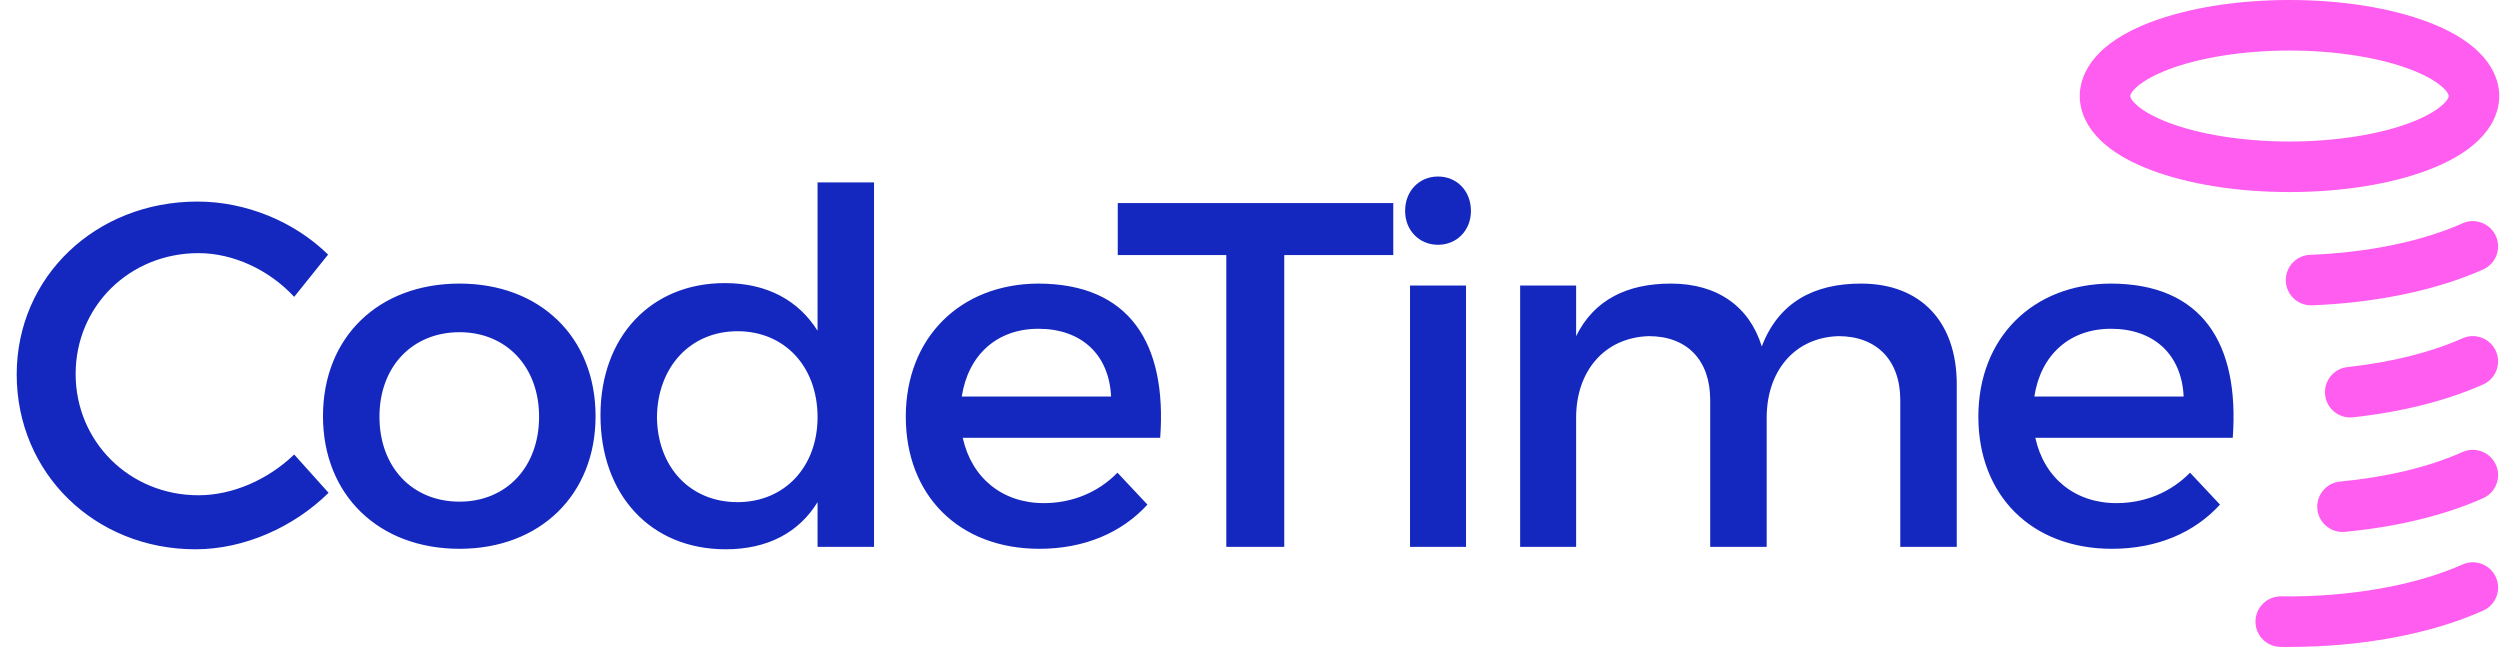 <svg width="1975" height="512" viewBox="0 0 1975 512" fill="none" xmlns="http://www.w3.org/2000/svg">
<path d="M1808.7 151.729C1767.39 151.729 1728.25 145.445 1698.5 134.032C1650.21 115.509 1643 89.637 1643 75.865C1643 62.092 1650.21 36.219 1698.5 17.697C1728.25 6.285 1767.39 0 1808.7 0C1850.02 0 1889.16 6.285 1918.91 17.697C1967.2 36.22 1974.41 62.092 1974.41 75.865C1974.41 89.637 1967.2 115.51 1918.91 134.032C1889.16 145.445 1850.02 151.729 1808.7 151.729ZM1808.7 39.929C1772.69 39.929 1737.73 45.414 1712.8 54.977C1690.23 63.635 1682.93 72.788 1682.93 75.865C1682.93 78.941 1690.23 88.095 1712.8 96.752C1737.74 106.315 1772.69 111.801 1808.7 111.801C1844.72 111.801 1879.67 106.315 1904.61 96.752C1927.18 88.095 1934.48 78.941 1934.48 75.865C1934.48 72.788 1927.18 63.635 1904.61 54.977C1879.67 45.414 1844.72 39.929 1808.7 39.929ZM1961.67 482.403C1971.74 477.908 1976.26 466.102 1971.76 456.034C1967.27 445.965 1955.46 441.445 1945.39 445.943C1908 462.64 1855.77 471.811 1802.06 471.124C1791.06 470.984 1781.98 479.802 1781.84 490.829C1781.7 501.853 1790.52 510.906 1801.55 511.049C1803.69 511.077 1805.82 511.091 1807.95 511.091C1865.72 511.09 1920.09 500.966 1961.67 482.403ZM1852.48 420.162C1893.63 416.279 1931.39 407.081 1961.67 393.561C1971.74 389.066 1976.26 377.26 1971.76 367.192C1967.27 357.122 1955.46 352.604 1945.39 357.101C1919.03 368.871 1885.61 376.931 1848.73 380.412C1837.75 381.447 1829.7 391.185 1830.73 402.163C1831.71 412.502 1840.4 420.253 1850.58 420.253C1851.21 420.252 1851.85 420.223 1852.48 420.162ZM1858.86 329.675C1897.49 325.481 1933.04 316.507 1961.67 303.721C1971.74 299.225 1976.26 287.42 1971.76 277.352C1967.27 267.283 1955.46 262.764 1945.39 267.261C1920.51 278.373 1889.09 286.229 1854.55 289.981C1843.59 291.171 1835.67 301.023 1836.86 311.984C1837.97 322.213 1846.62 329.795 1856.68 329.795C1857.4 329.794 1858.13 329.755 1858.86 329.675ZM1826.53 241.207C1877.17 239.24 1925.17 229.182 1961.67 212.883C1971.74 208.388 1976.26 196.582 1971.76 186.514C1967.27 176.446 1955.46 171.926 1945.39 176.423C1913.42 190.698 1870.66 199.535 1824.98 201.308C1813.96 201.736 1805.37 211.015 1805.8 222.032C1806.22 232.786 1815.07 241.223 1825.74 241.223C1826 241.221 1826.26 241.217 1826.53 241.207Z" fill="#FF5CF0"/>
<path d="M155.976 159.236C75.66 159.236 13.192 218.6 13.192 295.812C13.192 373.8 74.884 433.94 154.424 433.94C192.836 433.94 232.024 416.48 259.572 389.32L232.412 359.056C211.848 378.844 183.912 391.26 156.752 391.26C102.432 391.26 59.752 348.968 59.752 295.424C59.752 241.88 102.432 199.976 156.752 199.976C184.3 199.976 212.624 213.168 232.412 234.508L259.184 201.14C232.8 175.144 194.388 159.236 155.976 159.236ZM363.019 224.032C298.999 224.032 255.155 266.324 255.155 328.792C255.155 390.872 298.999 433.552 363.019 433.552C426.651 433.552 470.495 390.872 470.495 328.792C470.495 266.324 426.651 224.032 363.019 224.032ZM363.019 262.444C399.879 262.444 425.875 289.604 425.875 329.18C425.875 369.144 399.879 396.304 363.019 396.304C325.771 396.304 299.775 369.144 299.775 329.18C299.775 289.604 325.771 262.444 363.019 262.444ZM690.491 144.104H645.871V261.28C630.739 237.224 605.907 223.644 572.539 223.644C514.339 223.644 474.375 265.936 474.375 328.016C474.375 390.872 513.951 433.94 573.315 433.94C606.295 433.94 631.127 420.748 645.871 396.692V432H690.491V144.104ZM582.627 396.692C544.991 396.692 519.383 368.756 518.995 329.568C519.383 289.992 545.379 261.668 582.627 261.668C619.875 261.668 645.871 289.604 645.871 329.568C645.871 368.756 619.875 396.692 582.627 396.692ZM819.944 224.032C758.64 224.42 715.572 266.712 715.572 329.18C715.572 391.26 757.476 433.552 821.108 433.552C856.804 433.552 886.292 420.748 906.468 398.632L882.8 373.412C867.668 388.932 847.104 397.468 824.6 397.468C792.008 397.468 767.564 377.68 760.58 345.864H916.556C921.988 271.368 892.5 224.032 819.944 224.032ZM759.804 313.272C764.848 280.292 787.74 259.728 820.332 259.728C854.088 259.728 876.204 279.904 877.756 313.272H759.804ZM1100.69 201.528V160.4H883.024V201.528H968.772V432H1014.56V201.528H1100.69ZM1136.04 139.448C1121.3 139.448 1110.04 150.7 1110.04 166.608C1110.04 182.128 1121.3 193.38 1136.04 193.38C1150.78 193.38 1162.04 182.128 1162.04 166.608C1162.04 150.7 1150.78 139.448 1136.04 139.448ZM1158.16 432V225.584H1113.92V432H1158.16ZM1470.18 224.032C1432.54 224.032 1404.99 239.164 1391.8 273.696C1382.1 242.268 1356.88 224.032 1320.02 224.032C1285.88 224.032 1259.49 236.448 1245.14 265.548V225.584H1200.91V432H1245.14V329.956C1245.14 293.872 1266.87 266.712 1302.56 265.548C1332.83 265.548 1351.06 284.56 1351.06 315.988V432H1395.68V329.956C1395.68 293.872 1417.02 266.712 1452.33 265.548C1482.59 265.548 1501.22 284.56 1501.22 315.988V432H1545.84V303.572C1545.84 254.296 1517.51 224.032 1470.18 224.032ZM1667.27 224.032C1605.97 224.42 1562.9 266.712 1562.9 329.18C1562.9 391.26 1604.8 433.552 1668.43 433.552C1704.13 433.552 1733.62 420.748 1753.79 398.632L1730.13 373.412C1714.99 388.932 1694.43 397.468 1671.93 397.468C1639.33 397.468 1614.89 377.68 1607.91 345.864H1763.88C1769.31 271.368 1739.83 224.032 1667.27 224.032ZM1607.13 313.272C1612.17 280.292 1635.07 259.728 1667.66 259.728C1701.41 259.728 1723.53 279.904 1725.08 313.272H1607.13Z" fill="#1428BF"/>
</svg>
